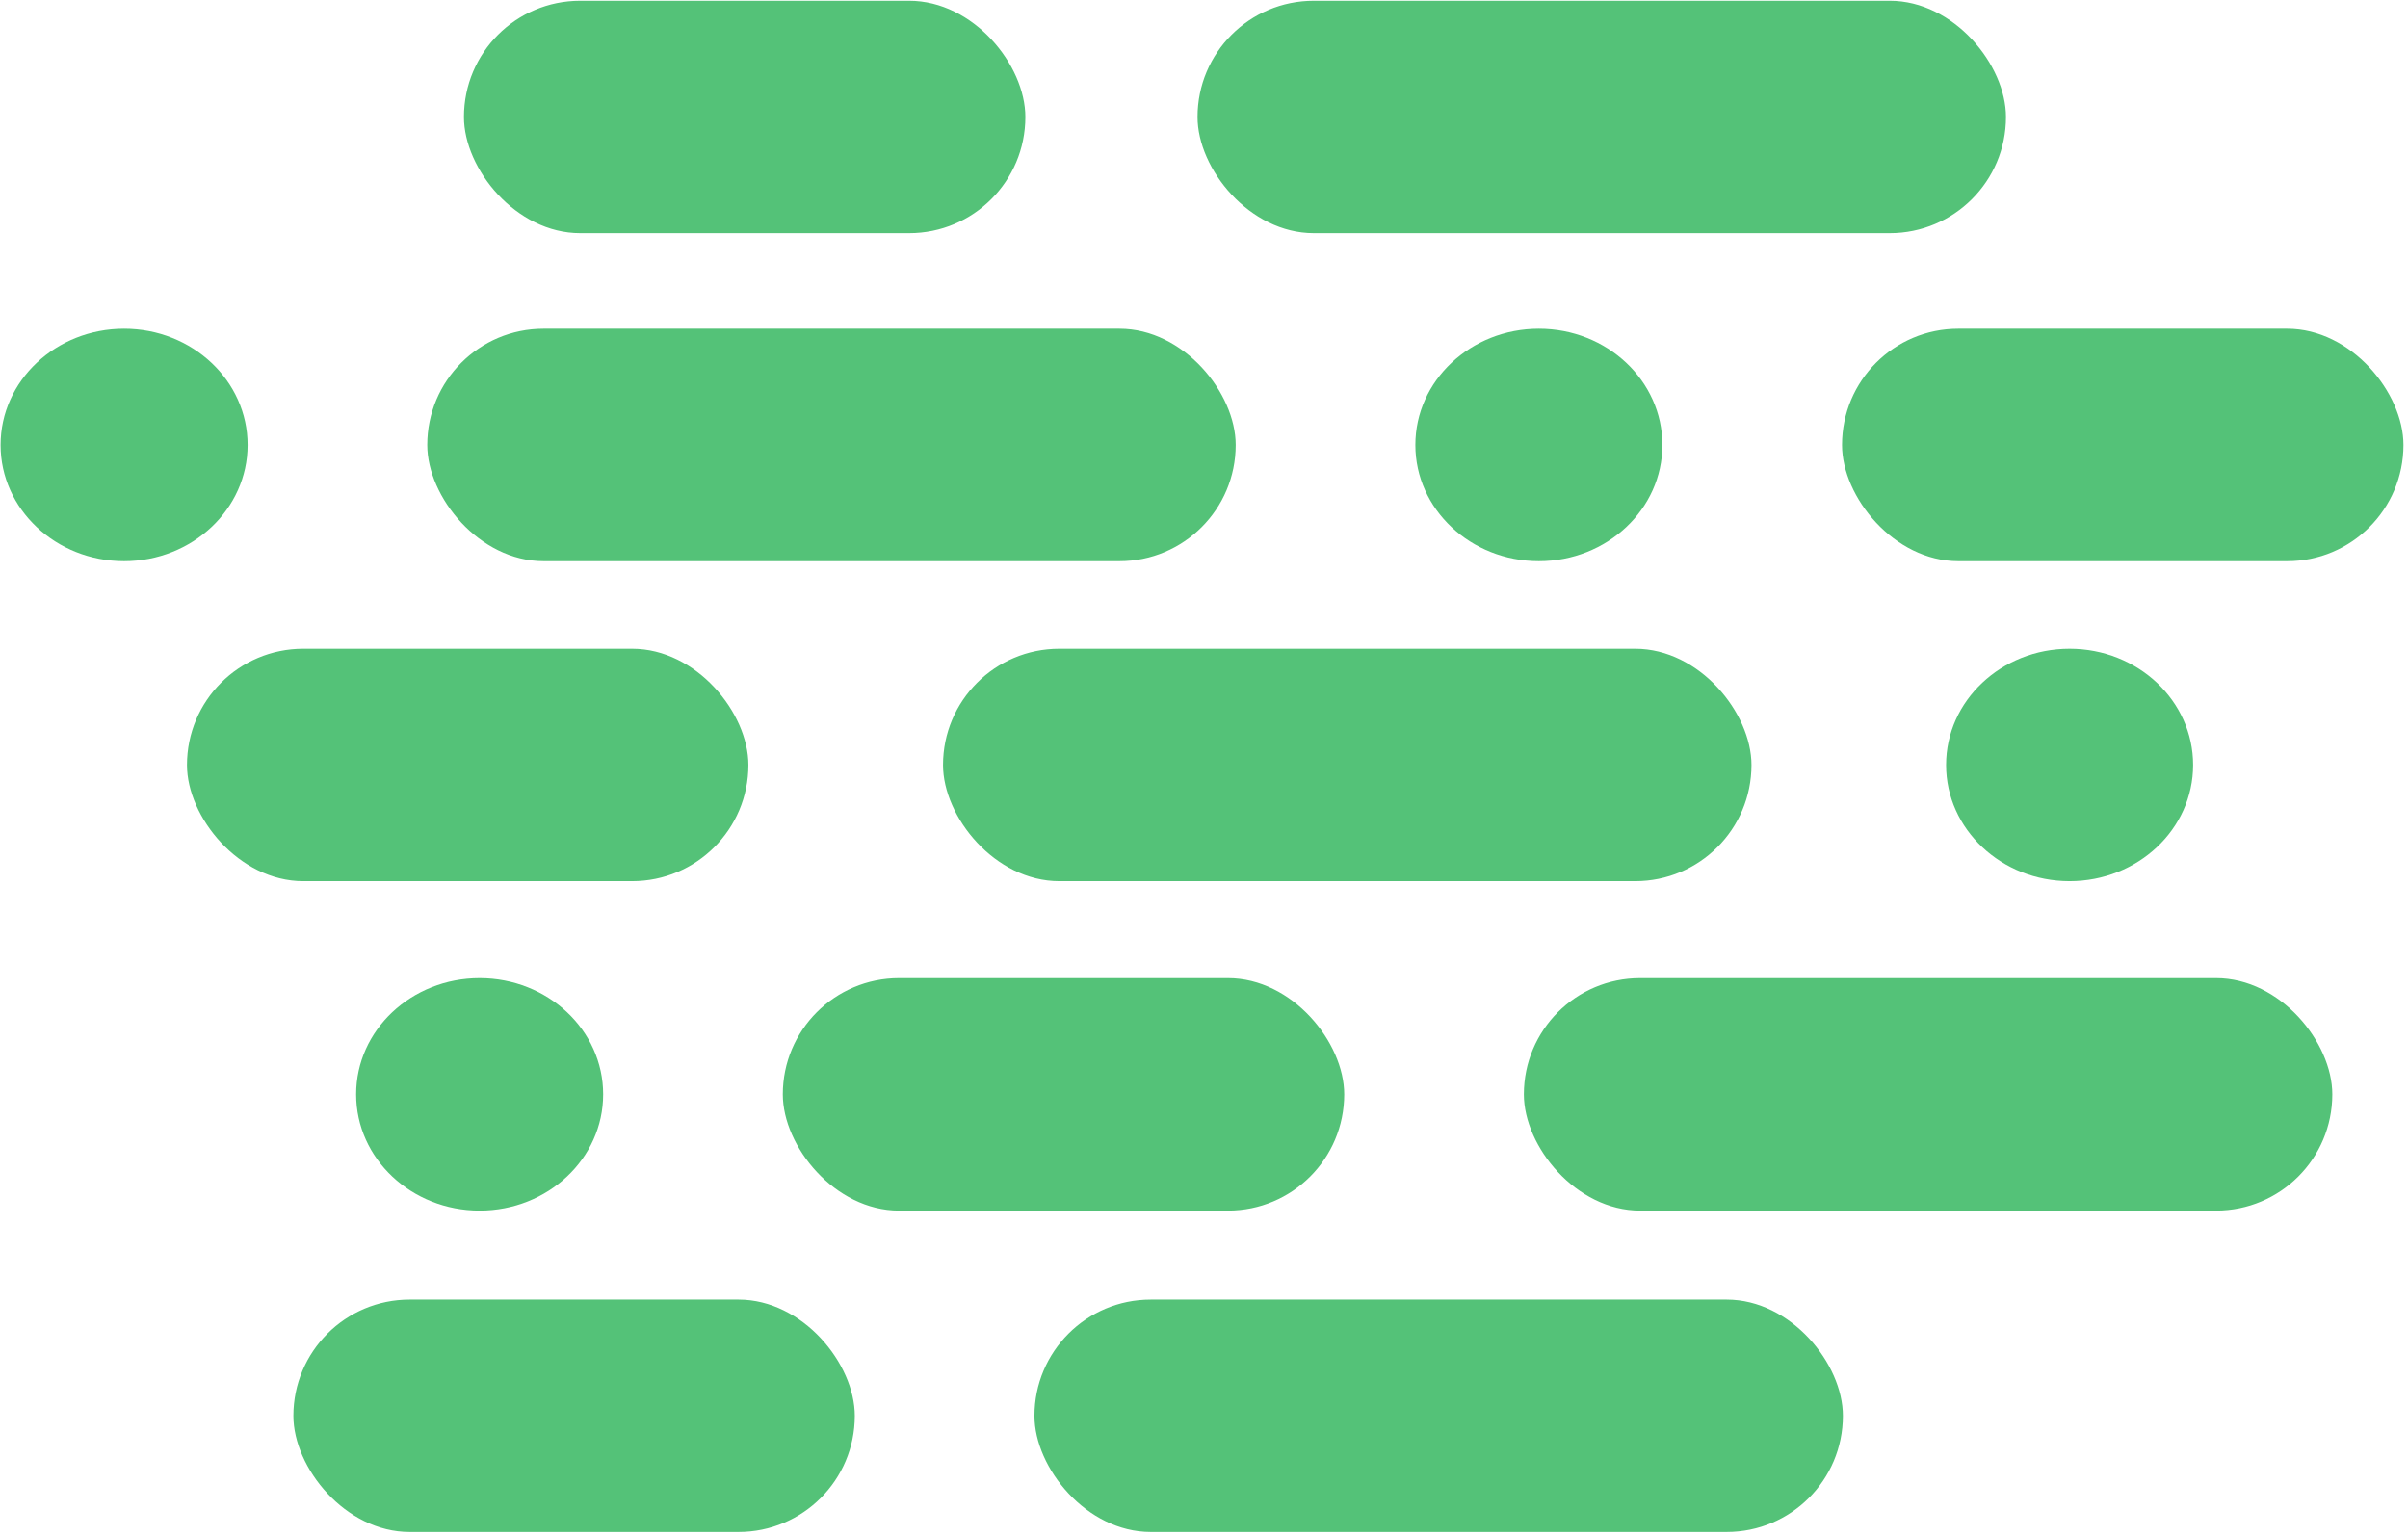 <svg width="467" height="298" viewBox="0 0 467 298" fill="none" xmlns="http://www.w3.org/2000/svg">
<rect x="232.246" y="0.145" width="156.787" height="45.086" rx="22.543" fill="#54C278"/>
<rect x="82.861" y="63.766" width="156.787" height="45.086" rx="22.543" fill="#54C278"/>
<rect x="182.888" y="125.84" width="156.787" height="45.086" rx="22.543" fill="#54C278"/>
<rect x="295.536" y="189.736" width="156.787" height="45.086" rx="22.543" fill="#54C278"/>
<rect x="200.62" y="252.086" width="156.787" height="45.086" rx="22.543" fill="#54C278"/>
<rect x="89.977" y="0.145" width="108.88" height="45.086" rx="22.543" fill="#54C278"/>
<rect x="357.238" y="63.766" width="108.88" height="45.086" rx="22.543" fill="#54C278"/>
<rect x="36.263" y="125.84" width="108.88" height="45.086" rx="22.543" fill="#54C278"/>
<rect x="151.815" y="189.736" width="108.88" height="45.086" rx="22.543" fill="#54C278"/>
<rect x="56.898" y="252.086" width="108.88" height="45.086" rx="22.543" fill="#54C278"/>
<ellipse cx="24.067" cy="86.309" rx="23.953" ry="22.543" fill="#54C278"/>
<ellipse cx="298.444" cy="86.309" rx="23.953" ry="22.543" fill="#54C278"/>
<ellipse cx="93.021" cy="212.279" rx="23.953" ry="22.543" fill="#54C278"/>
<ellipse cx="401.372" cy="148.383" rx="23.953" ry="22.543" fill="#54C278"/>
</svg>

